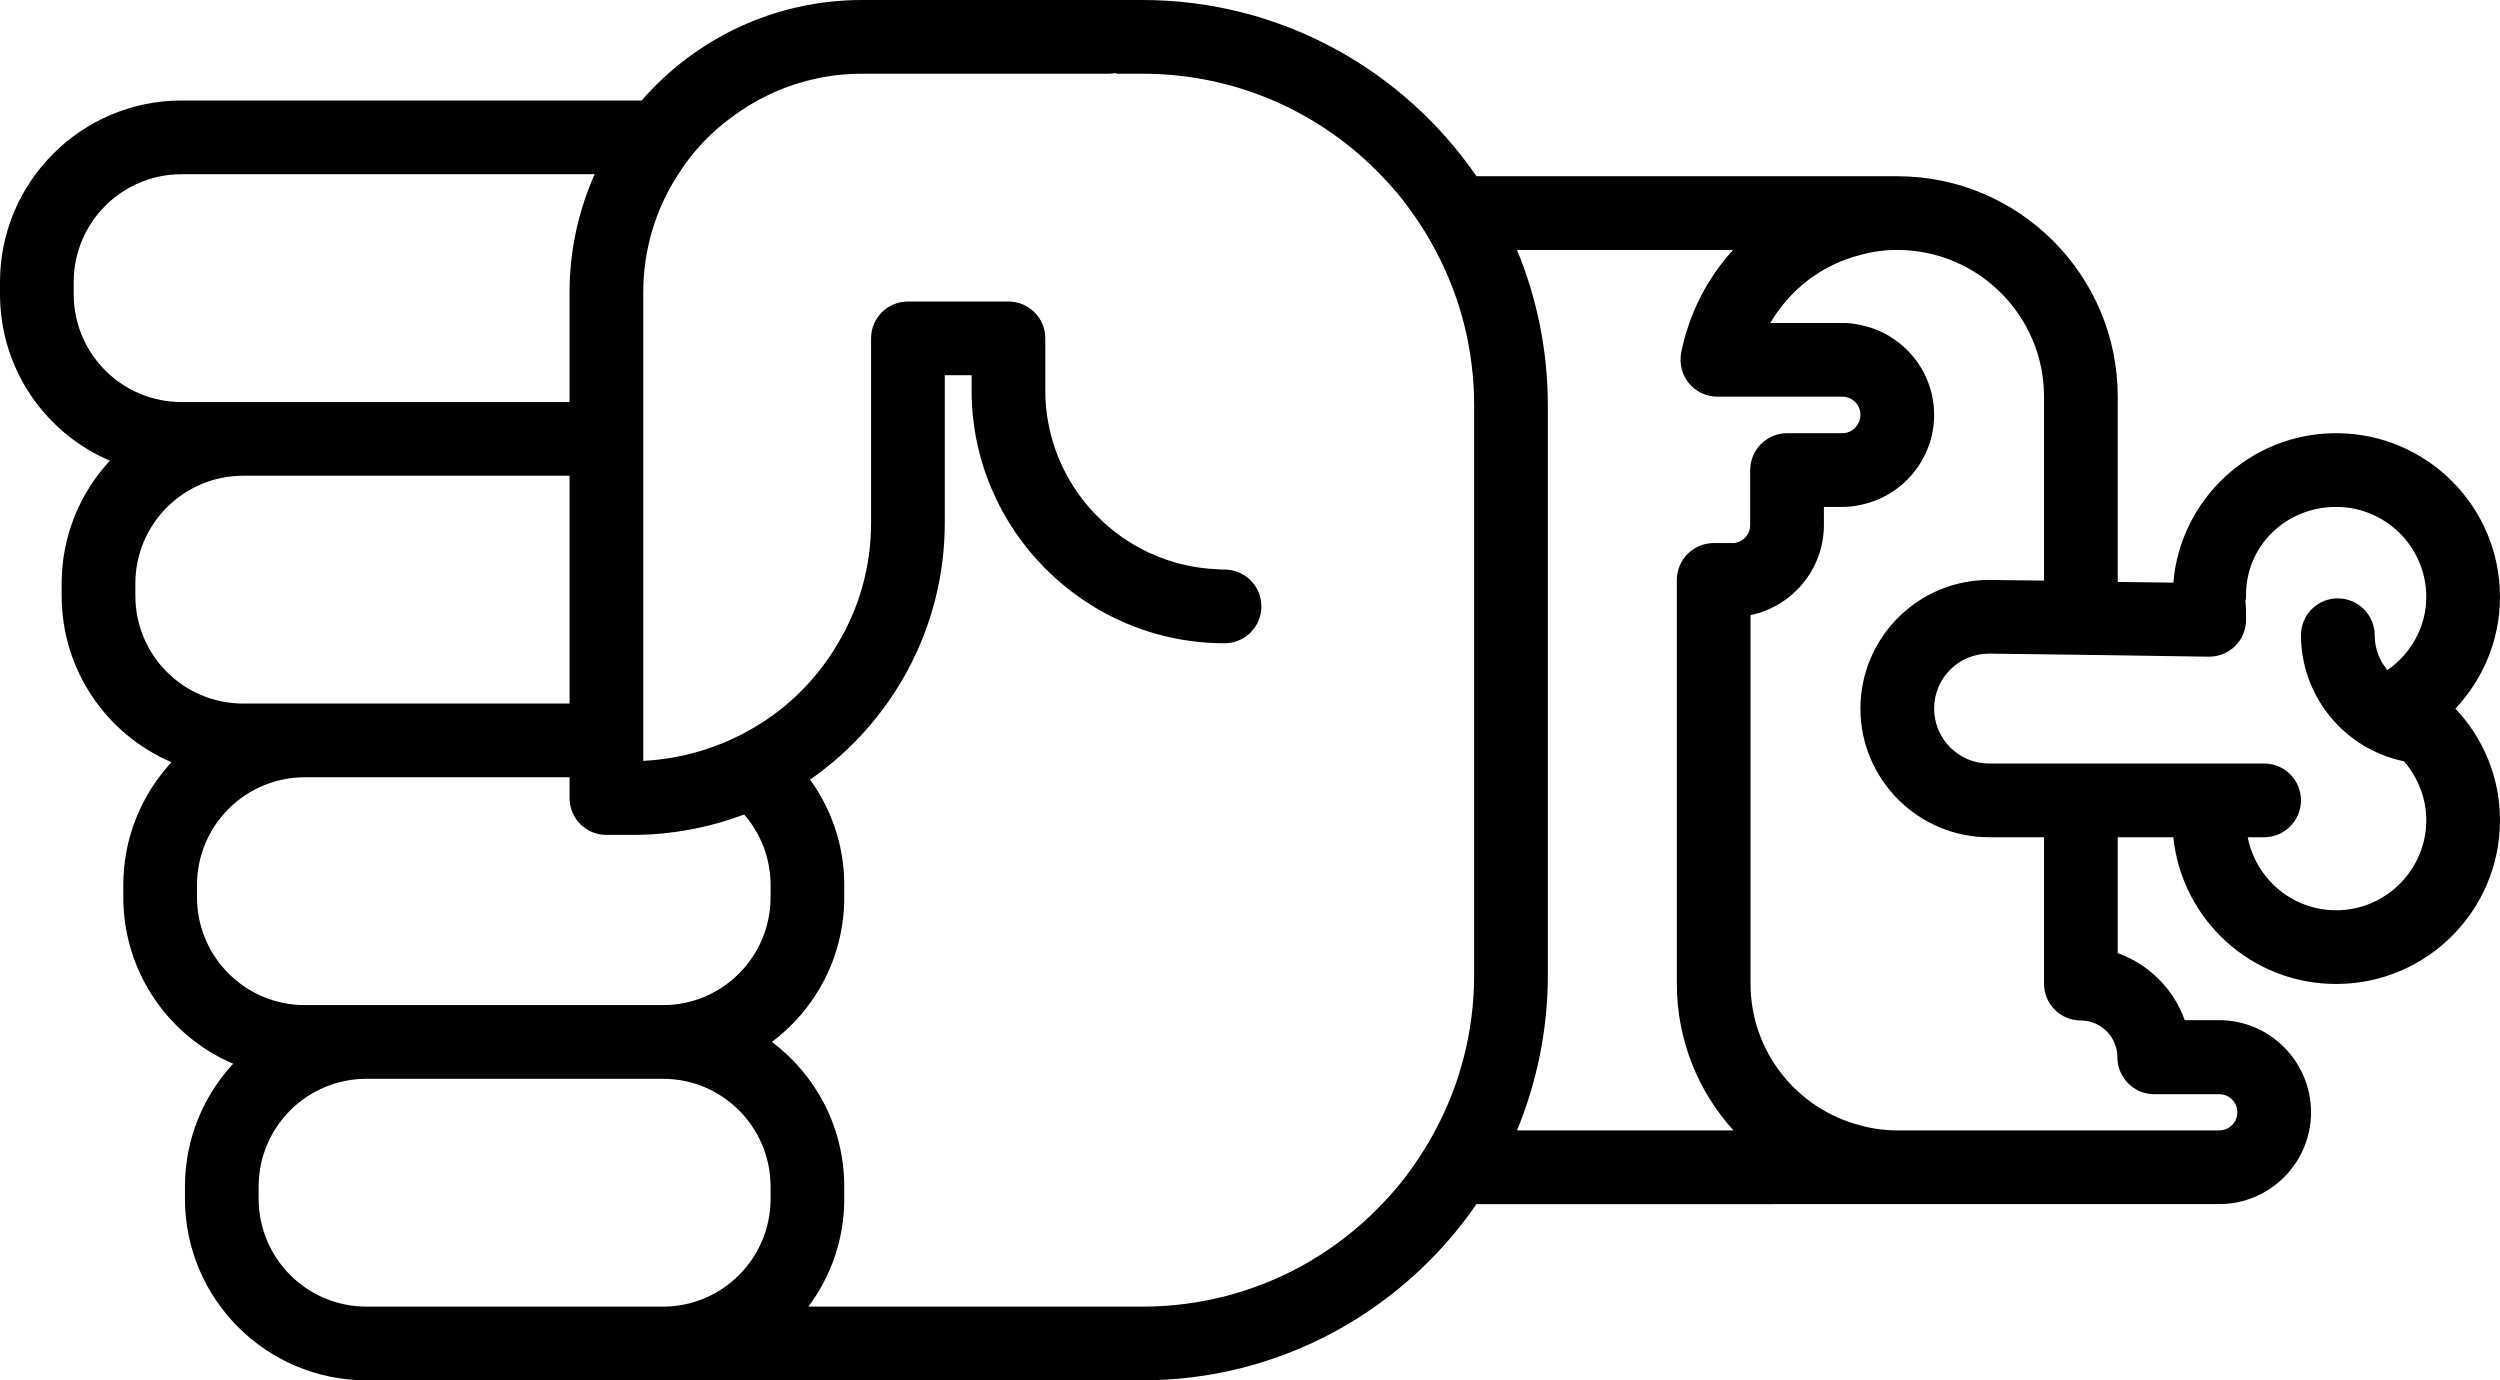 <?xml version="1.0" encoding="UTF-8" standalone="no"?>
<svg
   xmlns:dc="http://purl.org/dc/elements/1.1/"
   xmlns:cc="http://creativecommons.org/ns#"
   xmlns:rdf="http://www.w3.org/1999/02/22-rdf-syntax-ns#"
   xmlns:svg="http://www.w3.org/2000/svg"
   xmlns="http://www.w3.org/2000/svg"
   xmlns:sodipodi="http://sodipodi.sourceforge.net/DTD/sodipodi-0.dtd"
   xmlns:inkscape="http://www.inkscape.org/namespaces/inkscape"
   version="1.0"
   x="0px"
   y="0px"
   viewBox="0 0 74.62 41.2"
   xml:space="preserve"
   id="svg16"
   inkscape:version="0.92.2 5c3e80d, 2017-08-06"
   sodipodi:docname="bones_rock.svg"
   width="74.62"
   height="41.2"><defs
     id="defs24" /><sodipodi:namedview
     pagecolor="#ffffff"
     bordercolor="#666666"
     borderopacity="1"
     objecttolerance="10"
     gridtolerance="10"
     guidetolerance="10"
     inkscape:pageopacity="0"
     inkscape:pageshadow="2"
     inkscape:window-width="754"
     inkscape:window-height="480"
     id="namedview22"
     showgrid="false"
     fit-margin-top="0"
     fit-margin-left="0"
     fit-margin-right="0"
     fit-margin-bottom="0"
     inkscape:zoom="2.36"
     inkscape:cx="-8.3498482"
     inkscape:cy="25.75622"
     inkscape:window-x="0"
     inkscape:window-y="0"
     inkscape:window-maximized="0"
     inkscape:current-layer="svg16" /><path
     d="M 5.52,35.78 V 35.42 C 5.52,34 6.07,32.71 6.96,31.75 5.03,30.93 3.68,29.01 3.68,26.78 V 26.42 C 3.68,25 4.23,23.71 5.12,22.75 3.19,21.93 1.84,20.01 1.84,17.78 V 17.42 C 1.84,16 2.39,14.71 3.28,13.75 1.35,12.93 0,11.01 0,8.78 V 8.42 C 0,5.43 2.43,3 5.42,3 H 19.15 C 20.75,1.16 23.11,0 25.73,0 h 8.37 c 4.13,0 7.79,2.09 9.97,5.26 h 12.56 c 3.63,0 6.58,2.95 6.58,6.58 V 17.37 L 64.87,17.39 c 0.21,-2.5 2.31,-4.46 4.86,-4.46 2.7,0 4.89,2.19 4.89,4.89 0,1.25 -0.49,2.44 -1.33,3.33 C 74.13,22.04 74.62,23.22 74.62,24.48 74.62,27.18 72.43,29.37 69.73,29.37 67.2,29.37 65.12,27.45 64.87,24.99 h -1.66 v 3.46 c 0.93,0.33 1.67,1.07 2,2 H 66.24 c 1.51,0 2.74,1.24 2.74,2.75 0,1.51 -1.23,2.74 -2.74,2.74 H 44.07 c -2.18,3.17 -5.84,5.26 -9.97,5.26 H 10.94 c -2.99,0 -5.42,-2.43 -5.42,-5.42 z M 9.1,23.2 c -1.78,0 -3.22,1.44 -3.22,3.22 v 0.36 c 0,1.78 1.44,3.22 3.22,3.22 h 10.69 c 1.77,0 3.21,-1.44 3.21,-3.22 v -0.36 c 0,-0.81 -0.3,-1.55 -0.79,-2.11 C 21.18,24.7 20.05,24.92 18.88,24.92 H 18.1 C 17.49,24.92 17,24.43 17,23.82 v -0.62 H 9.1 Z m -1.84,-9 c -1.78,0 -3.22,1.44 -3.22,3.22 v 0.36 c 0,1.78 1.44,3.22 3.22,3.22 h 9.74 v -6.8 z m -1.84,-9 c -1.78,0 -3.22,1.44 -3.22,3.22 v 0.36 c 0,1.78 1.44,3.22 3.22,3.22 H 17 V 8.73 c 0,-1.26 0.27,-2.45 0.75,-3.53 H 5.42 Z m 64.31,21.97 c 1.48,0 2.69,-1.21 2.69,-2.69 0,-0.65 -0.25,-1.28 -0.67,-1.76 H 71.74 c -1.77,-0.37 -3.06,-1.94 -3.06,-3.76 0,-0.61 0.49,-1.1 1.1,-1.1 0.6,0 1.1,0.49 1.1,1.1 0,0.39 0.14,0.76 0.38,1.04 0.72,-0.5 1.16,-1.31 1.16,-2.18 0,-1.49 -1.21,-2.69 -2.69,-2.69 -1.48,0 -2.69,1.14 -2.69,2.63 0,0.06 0,0.12 -0.02,0.17 0.02,0.16 0.02,0.35 0.02,0.57 0,0.61 -0.49,1.1 -1.1,1.1 H 65.87 l -2.66,-0.04 -2.2,-0.03 -1.64,-0.02 c -0.91,0 -1.64,0.73 -1.64,1.64 0,0.9 0.73,1.64 1.64,1.64 h 8.21 c 0.61,0 1.1,0.49 1.1,1.1 0,0.6 -0.49,1.1 -1.1,1.1 h -0.49 c 0.24,1.24 1.33,2.18 2.64,2.18 z m -3.49,6.57 c 0.3,0 0.54,-0.24 0.54,-0.54 0,-0.3 -0.24,-0.54 -0.54,-0.54 H 64.3 c -0.61,0 -1.1,-0.5 -1.1,-1.1 0,-0.61 -0.49,-1.1 -1.09,-1.1 -0.61,0 -1.1,-0.49 -1.1,-1.1 v -4.37 H 59.37 c -2.12,0 -3.84,-1.73 -3.84,-3.84 0,-2.12 1.72,-3.84 3.84,-3.84 l 1.64,0.02 v -5.49 c 0,-2.42 -1.97,-4.38 -4.38,-4.38 -0.38,0 -0.75,0.05 -1.1,0.15 -1.13,0.28 -2.1,1.02 -2.69,2.03 h 2.15 c 0.19,0 0.37,0.02 0.54,0.06 1.25,0.25 2.2,1.36 2.2,2.68 0,1.33 -0.95,2.44 -2.2,2.69 -0.17,0.04 -0.35,0.06 -0.54,0.06 H 54.44 v 0.54 c 0,1.32 -0.94,2.43 -2.19,2.69 v 11 c 0,2.04 1.4,3.75 3.28,4.23 0.35,0.1 0.72,0.15 1.1,0.15 H 66.24 Z m -14.5,0 c -1.05,-1.16 -1.69,-2.69 -1.69,-4.38 V 17.31 c 0,-0.6 0.49,-1.1 1.1,-1.1 h 0.55 c 0.3,0 0.54,-0.24 0.54,-0.54 v -1.64 c 0,-0.61 0.5,-1.1 1.1,-1.1 h 1.65 c 0.3,0 0.54,-0.25 0.54,-0.55 0,-0.3 -0.24,-0.54 -0.54,-0.54 H 51.26 C 50.93,11.84 50.62,11.69 50.41,11.44 50.2,11.18 50.12,10.85 50.18,10.52 50.42,9.35 50.96,8.3 51.73,7.46 h -6.45 c 0.59,1.43 0.92,3 0.92,4.64 v 17 c 0,1.64 -0.33,3.21 -0.92,4.64 H 51.74 Z M 34.1,39 c 2.81,0 5.35,-1.17 7.15,-3.06 0.33,-0.34 0.64,-0.71 0.91,-1.1 0.25,-0.35 0.48,-0.72 0.68,-1.1 C 43.58,32.36 44,30.78 44,29.1 v -17 c 0,-1.68 -0.42,-3.26 -1.16,-4.64 -0.2,-0.38 -0.43,-0.75 -0.68,-1.1 -0.27,-0.39 -0.58,-0.76 -0.91,-1.1 -1.8,-1.89 -4.34,-3.06 -7.15,-3.06 H 33.32 V 2.18 c -0.07,0.01 -0.14,0.02 -0.22,0.02 h -7.37 c -1.42,0 -2.74,0.46 -3.81,1.24 C 21.24,3.92 20.66,4.53 20.22,5.24 19.57,6.25 19.2,7.45 19.2,8.73 v 13.98 c 1.19,-0.06 2.31,-0.41 3.28,-0.98 1.04,-0.6 1.91,-1.47 2.52,-2.51 0.64,-1.06 1,-2.3 1,-3.62 v -5.5 c 0,-0.61 0.49,-1.1 1.1,-1.1 h 3 c 0.61,0 1.1,0.49 1.1,1.1 v 1.55 c 0,2.87 2.28,5.22 5.12,5.34 0.08,0.01 0.15,0.01 0.23,0.01 0.61,0 1.1,0.49 1.1,1.1 0,0.61 -0.49,1.1 -1.1,1.1 -4.16,0 -7.55,-3.39 -7.55,-7.55 v -0.45 h -0.8 v 4.4 c 0,3.17 -1.59,5.98 -4.02,7.67 0.64,0.89 1.02,1.97 1.02,3.15 v 0.36 c 0,1.77 -0.85,3.34 -2.16,4.32 1.31,0.98 2.16,2.55 2.16,4.32 v 0.36 c 0,1.21 -0.4,2.32 -1.07,3.22 h 9.97 z m -14.31,0 c 1.77,0 3.21,-1.44 3.21,-3.22 v -0.36 c 0,-1.78 -1.44,-3.22 -3.21,-3.22 h -8.85 c -1.78,0 -3.22,1.44 -3.22,3.22 v 0.36 C 7.72,37.56 9.16,39 10.94,39 Z"
     id="path18"
     inkscape:connector-curvature="0" /><path
     d="m 55.585,11.234 v 0.22 h 0.02 c -0.01,-0.07 -0.02,-0.14 -0.02,-0.22 z"
     id="path20"
     inkscape:connector-curvature="0" /></svg>